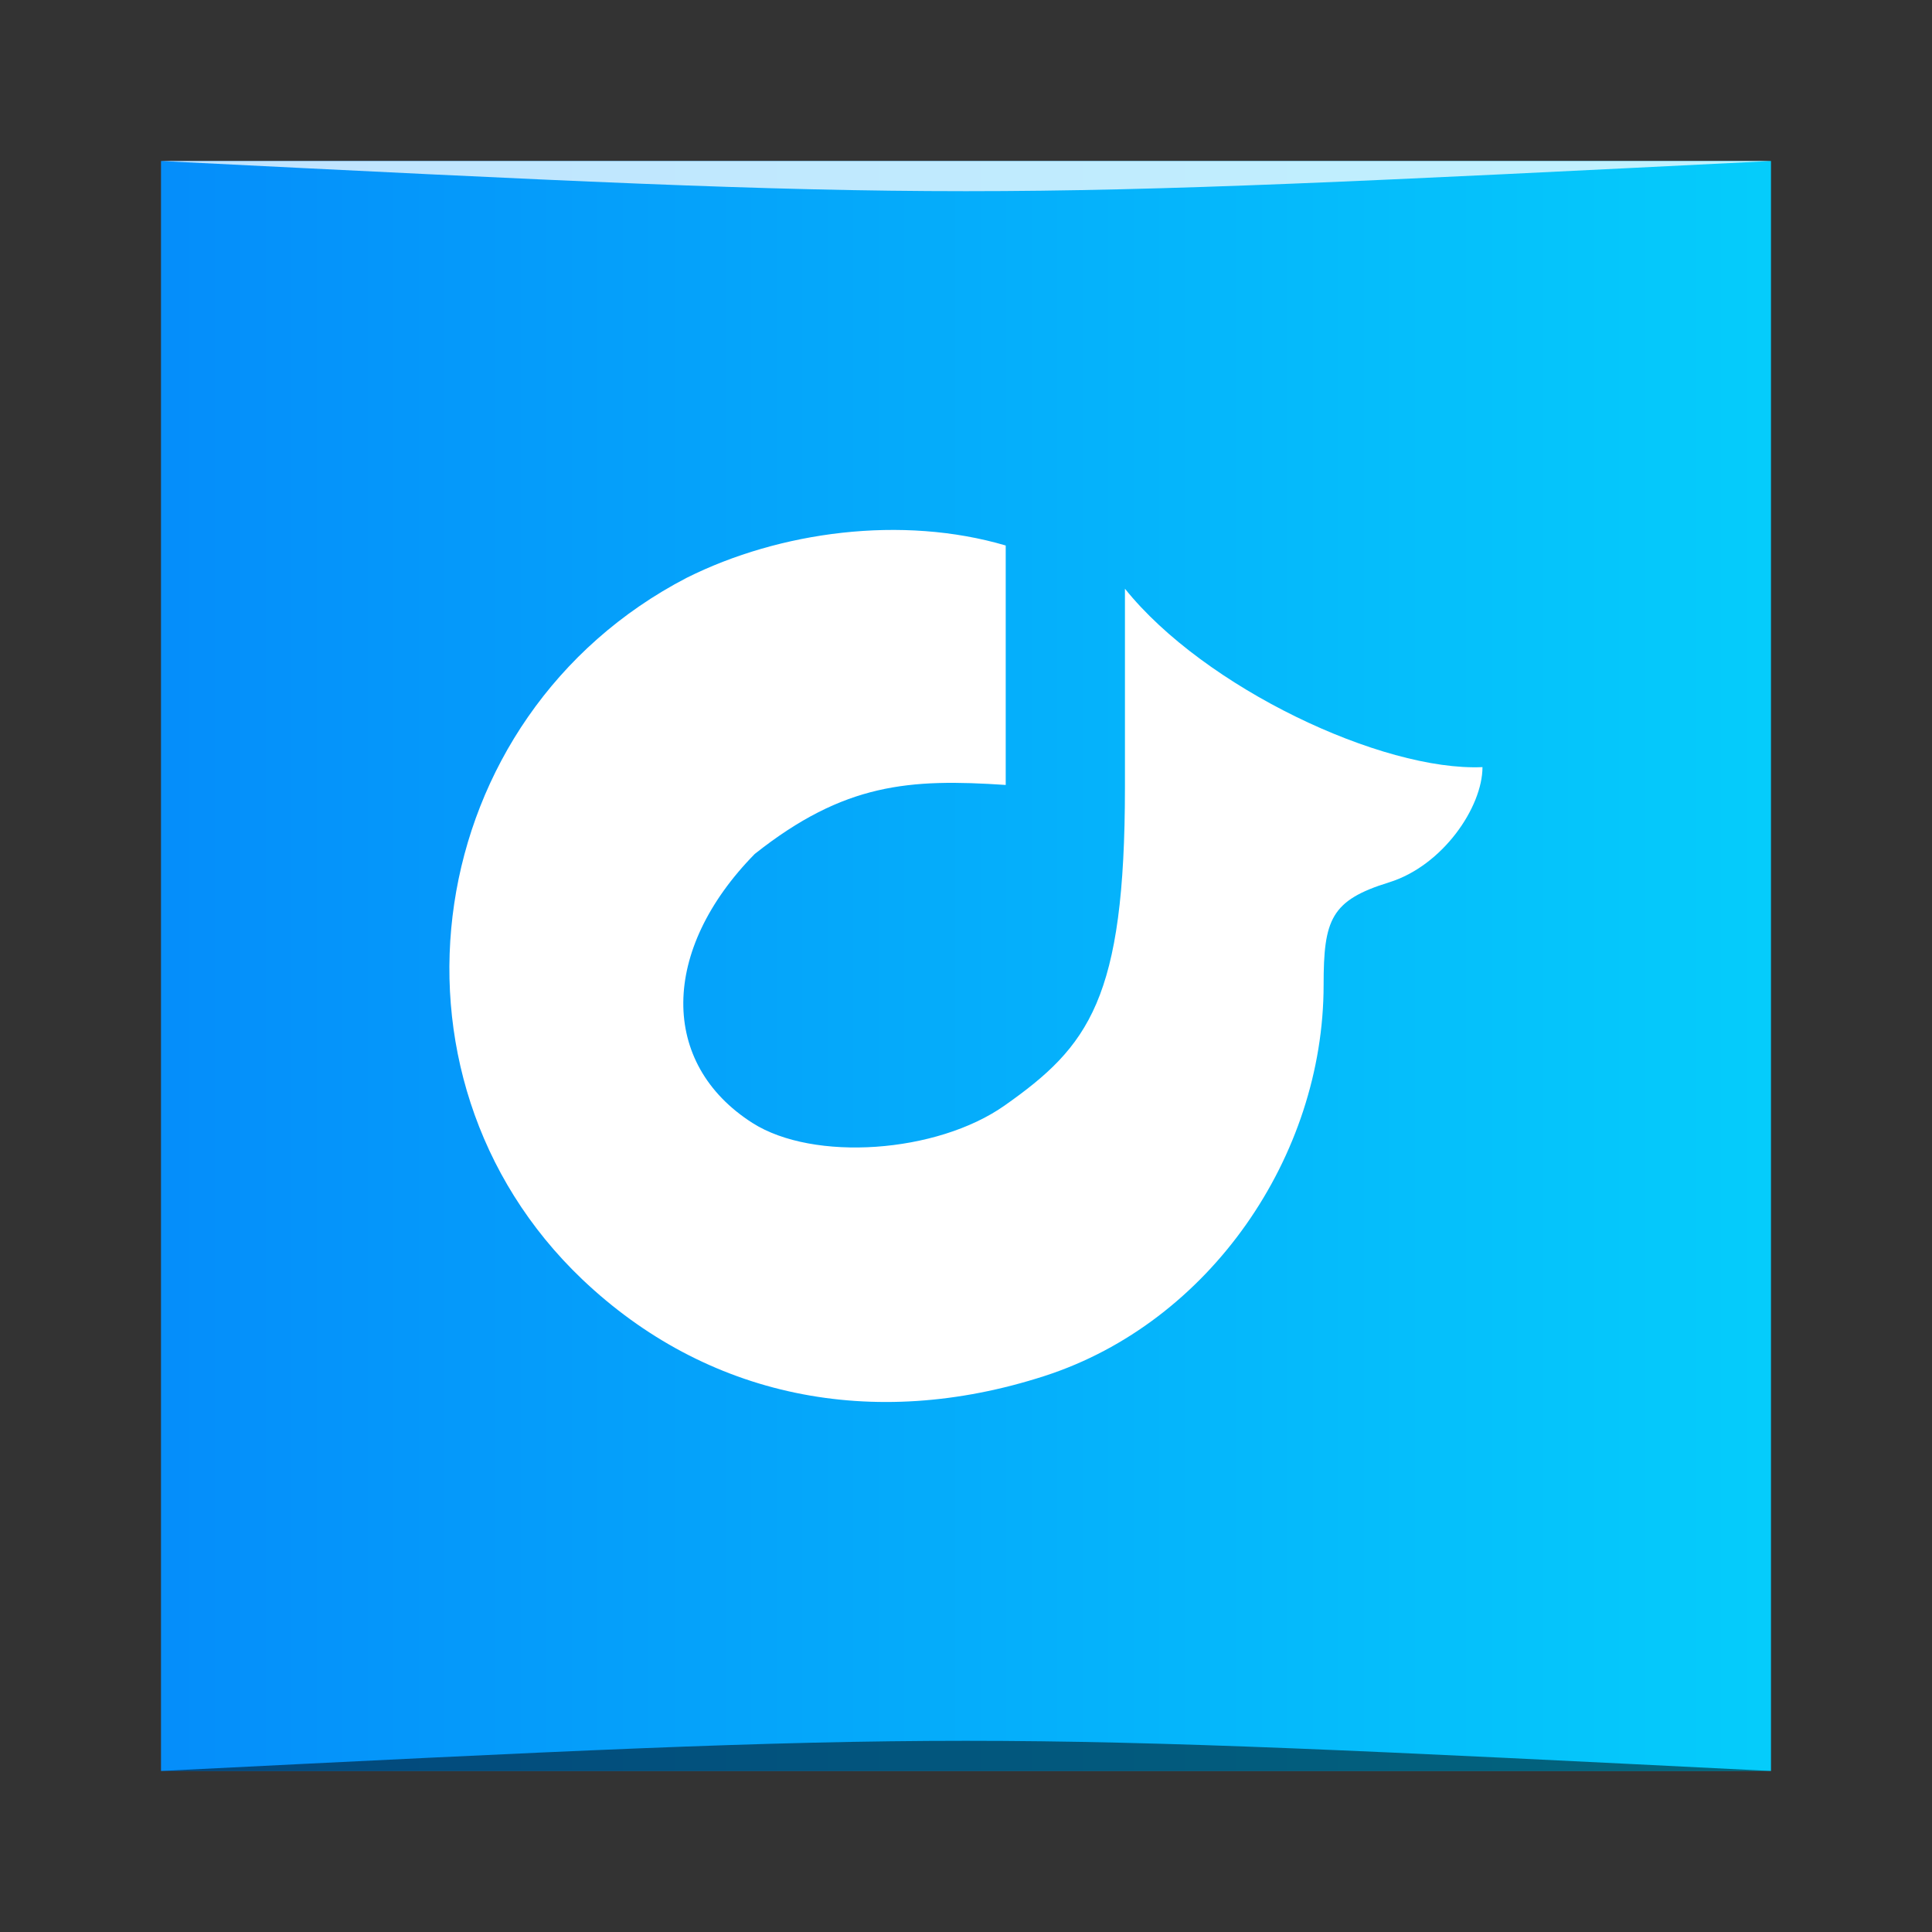 <?xml version="1.0" encoding="UTF-8" standalone="no"?>
<svg
   xmlns:dc="http://purl.org/dc/elements/1.1/"
   xmlns:cc="http://creativecommons.org/ns#"
   xmlns:rdf="http://www.w3.org/1999/02/22-rdf-syntax-ns#"
   xmlns:svg="http://www.w3.org/2000/svg"
   xmlns="http://www.w3.org/2000/svg"
   xmlns:xlink="http://www.w3.org/1999/xlink"
   xmlns:sodipodi="http://sodipodi.sourceforge.net/DTD/sodipodi-0.dtd"
   xmlns:inkscape="http://www.inkscape.org/namespaces/inkscape"
   width="48"
   viewBox="0 0 13.547 13.547"
   height="48"
   id="svg2"
   version="1.1"
   inkscape:version="0.48.4 r9939"
   sodipodi:docname="web-rdio.svg">
  <rect x="0" y="0" width="13.547" height="13.547" fill="#333333" stroke="none"/>
  <sodipodi:namedview
     pagecolor="#ffffff"
     bordercolor="#666666"
     borderopacity="1"
     objecttolerance="10"
     gridtolerance="10"
     guidetolerance="10"
     inkscape:pageopacity="0"
     inkscape:pageshadow="2"
     inkscape:window-width="1871"
     inkscape:window-height="1056"
     id="namedview18"
     showgrid="true"
     inkscape:zoom="6.5024147"
     inkscape:cx="0.077735432"
     inkscape:cy="31.138664"
     inkscape:window-x="49"
     inkscape:window-y="24"
     inkscape:window-maximized="1"
     inkscape:current-layer="svg2">
    <inkscape:grid
       type="xygrid"
       id="grid2999" />
  </sodipodi:namedview>
  <defs
     id="defs4">
    <linearGradient
       id="linearGradient1126"
       inkscape:collect="always">
      <stop
         id="stop1128"
         offset="0"
         style="stop-color:#058dfa;stop-opacity:1" />
      <stop
         id="stop1130"
         offset="1"
         style="stop-color:#05ccfb;stop-opacity:1" />
    </linearGradient>
    <linearGradient
       gradientTransform="matrix(0.235,0,0,0.235,-89.317,116.416)"
       inkscape:collect="always"
       xlink:href="#linearGradient1126"
       id="linearGradient4687"
       x1="384.571"
       y1="-522.798"
       x2="432.571"
       y2="-522.798"
       gradientUnits="userSpaceOnUse" />
  </defs>
  <rect
     style="fill:url(#linearGradient4687);fill-opacity:1;stroke:none"
     id="rect2991-1-7"
     width="11.289"
     height="11.289"
     x="1.129"
     y="-12.418"
     ry="0"
     transform="scale(1,-1)" />
  <path
     d="M 4.816,4.051 C 2.951,5.019 2.576,7.536 4.083,8.971 4.95,9.795 6.114,10.04 7.325,9.648 8.484,9.273 9.281,8.105 9.281,6.907 c 0,-0.46 0.051,-0.594 0.459,-0.72 C 10.117,6.07 10.395,5.659 10.395,5.379 9.693,5.41 8.445,4.823 7.888,4.128 l 0,1.391 c 0,1.487 -0.253,1.817 -0.844,2.233 C 6.568,8.087 5.704,8.147 5.276,7.874 4.624,7.458 4.63,6.662 5.292,5.988 5.92,5.49 6.377,5.459 7.052,5.504 l 0,-1.679 C 6.325,3.611 5.469,3.725 4.816,4.051 z"
     id="path16"
     style="fill:#ffffff;fill-opacity:1"
     inkscape:connector-curvature="0" />
  <path
     style="opacity:0.5;fill:#000000;fill-opacity:1;stroke:none"
     d="m 1.129,12.418 0,0 c 5.644,-0.282 5.644,-0.282 11.289,0 z"
     id="path3257"
     inkscape:connector-curvature="0"
     sodipodi:nodetypes="cccc" />
  <path
     sodipodi:nodetypes="cccc"
     inkscape:connector-curvature="0"
     id="path4027"
     d="m 1.129,1.129 0,0 c 5.644,0.282 5.644,0.282 11.289,0 z"
     style="opacity:0.75;fill:#ffffff;fill-opacity:1;stroke:none" />
</svg>
